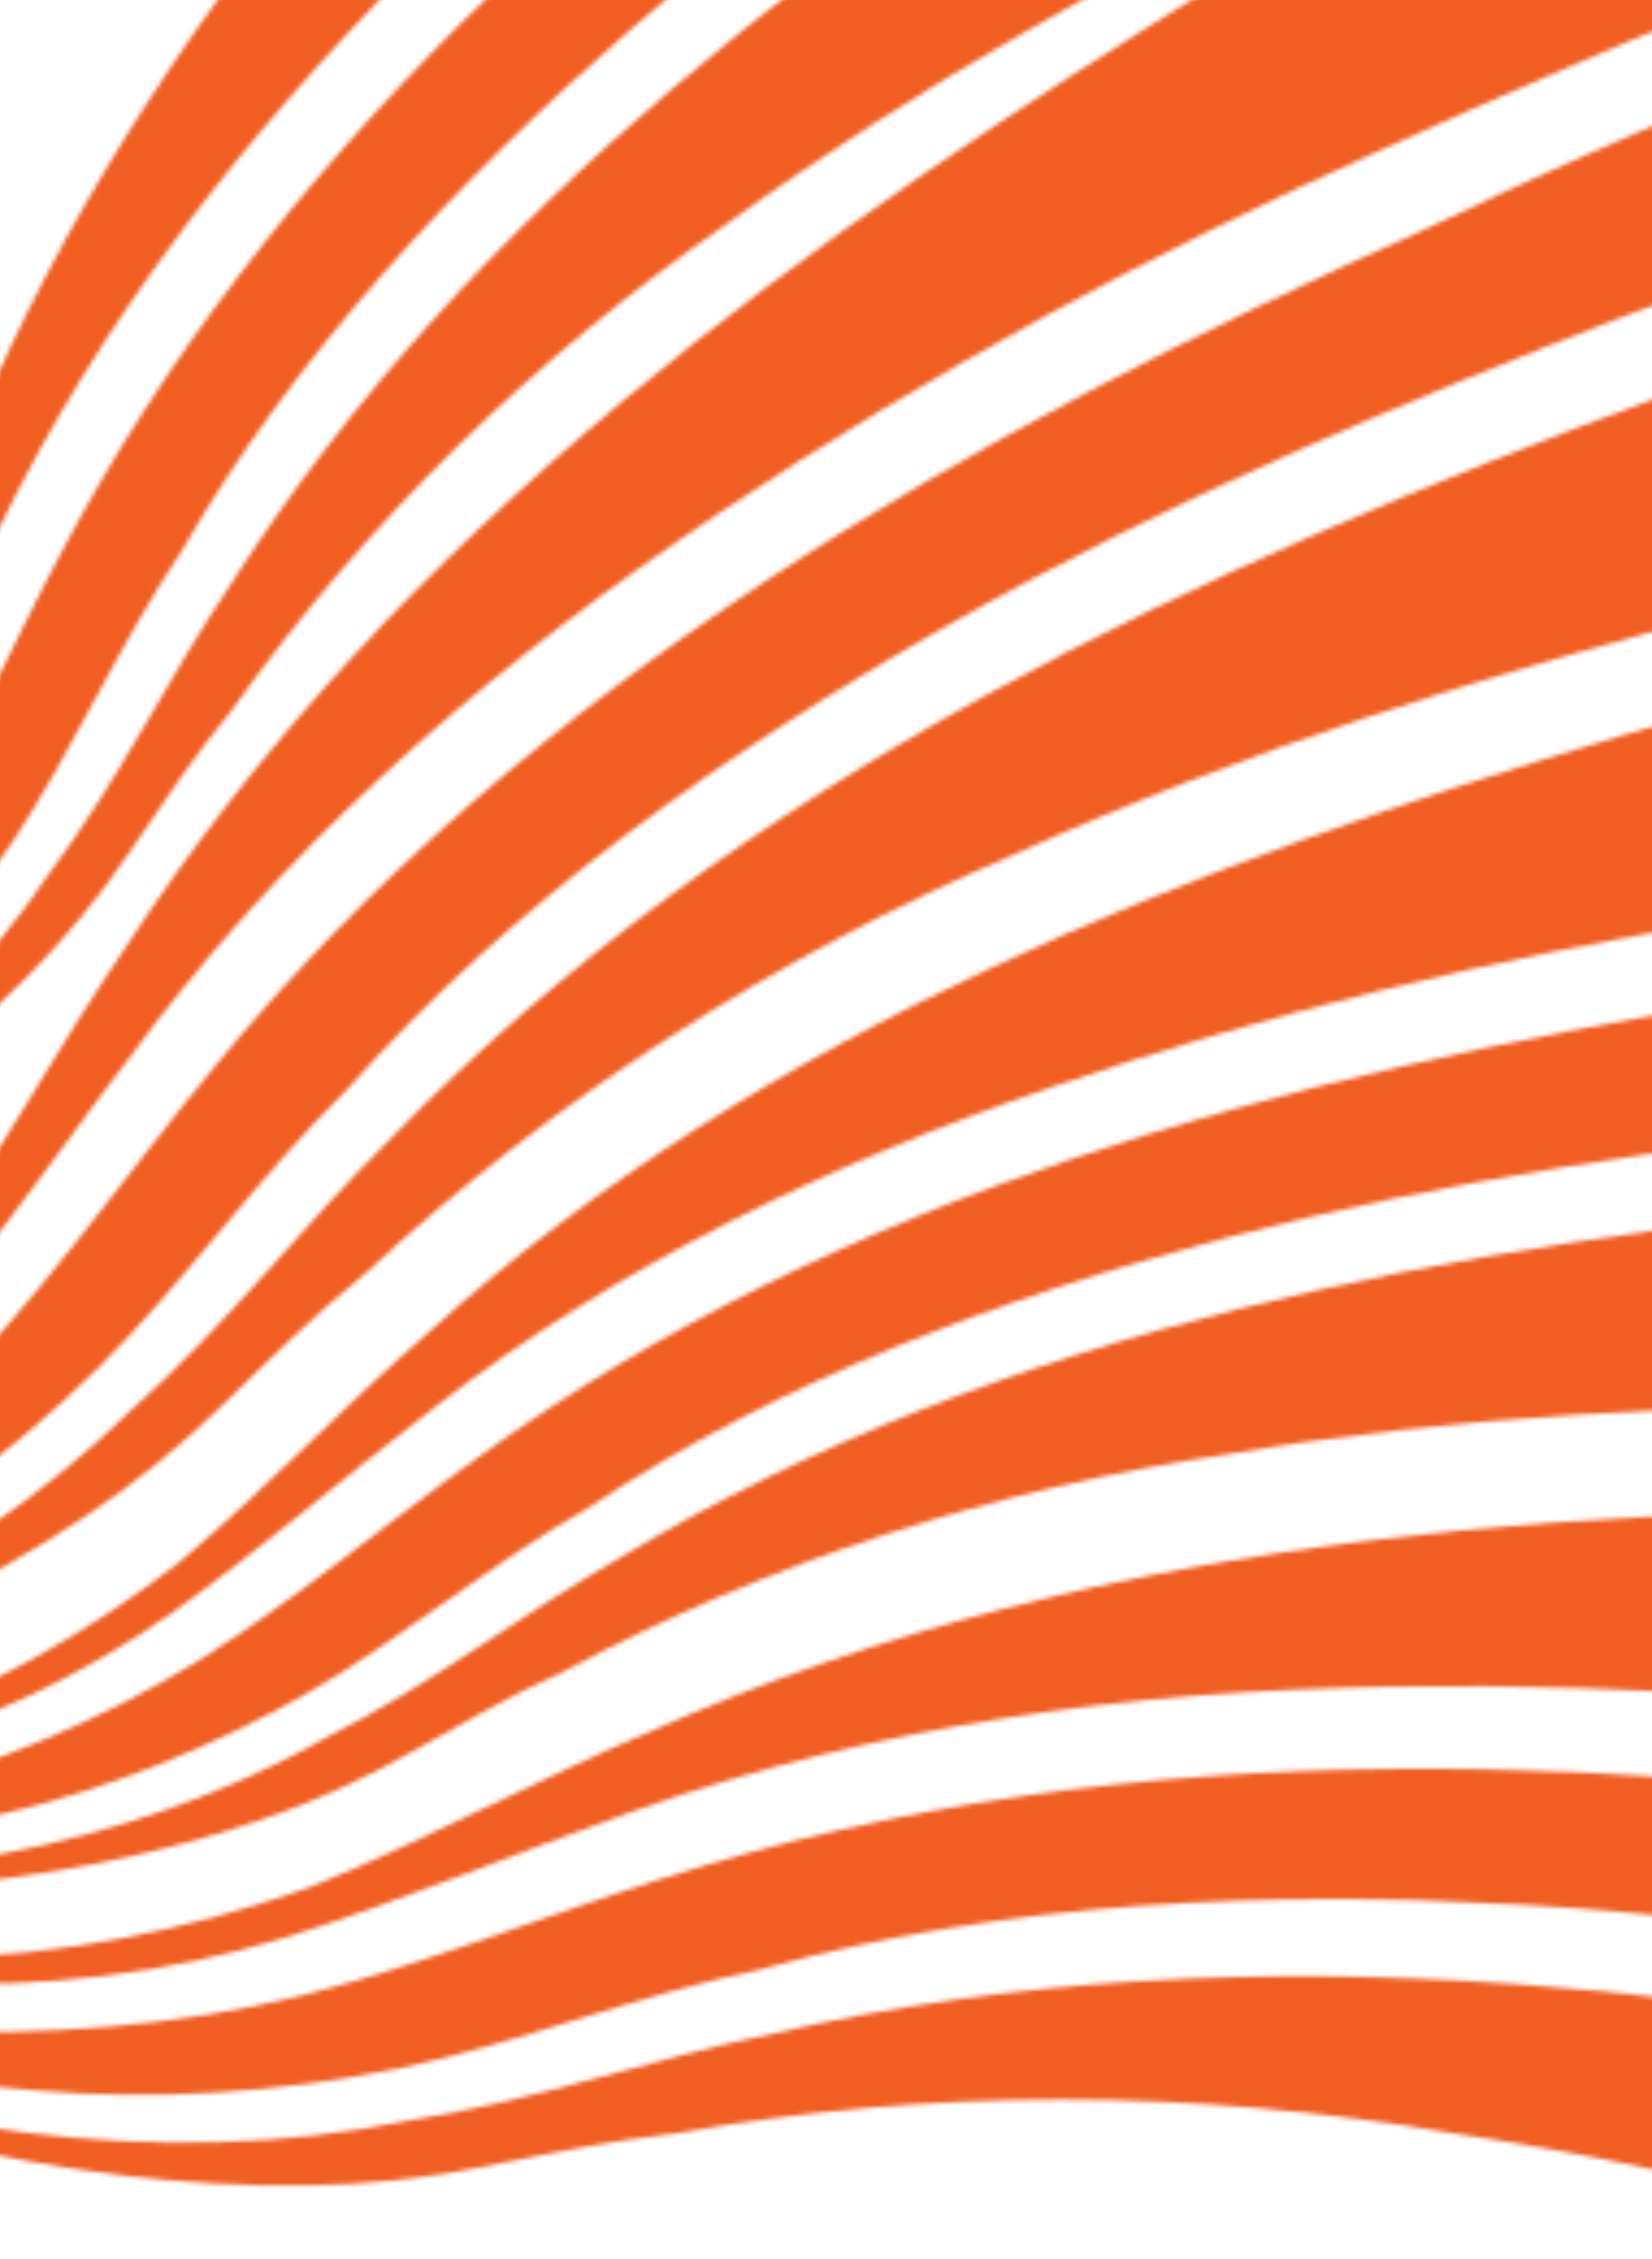 <svg xmlns="http://www.w3.org/2000/svg" width="381" height="521" fill="none" viewBox="0 0 381 521">
    <mask id="prefix__a" width="858" height="811" x="-203" y="-228" maskUnits="userSpaceOnUse">
        <path fill="#BCCBFF" d="M-148.148 434.481c41.612 27.069 86.72 48.263 133.513 59.659 28.318 6.536 56.339 10.358 85.277 9.959 13.787-.125 28.788-1.757 42.277-4.597 14.853-2.988 28.342-5.828 43.344-7.459 58.196-10.449 118.948-10.186 178.015-.125C393.196 500.622 450.131 516.41 506 535.06c43 14.556 86.148 30.468 128.081 47.887 6.098-19.894 10.682-40.996 13.903-61.95-43.148-15.913-85.7-26.396-129.616-36.731-111.762-24.936-228.085-41.135-339.791-15.254-28.342 5.829-54.873 15.582-84.727 20.201-28.342 5.829-58.644 6.376-88.028 2.703-29.385-3.673-57.852-11.567-83.741-21.115-21.649-8.635-40.719-18.924-59.938-30.57l-5.902-3.48-4.389-2.27z"/>
        <path fill="#BCCBFF" d="M150.225 399.293c-26.382 11.111-51.102 24.787-78.849 36.045-27.895 9.901-57.6 15.878-86.538 16.277-30.301.548-59.537-1.768-87.855-8.304-12.721-2.738-24.079-5.624-36.949-9.719 38.908 15 79.799 22.917 121.309 23.898 29.086.958 56.362-2.007 84.406-10.551 26.68-8.395 53.063-19.505 80.958-29.406 55.79-19.802 114.284-27.535 173.523-28.482 59.239-.946 117.71 3.686 175.264 12.538 53.314 7.939 105.413 17.385 156.297 28.335l-1.787-16.289c-2.086-19.003-5.386-36.501-10.199-55.209-51.652-5.373-101.642-8.179-152.847-9.48-113.47-2.773-231.502 3.192-336.733 50.347z"/>
        <path fill="#BCCBFF" d="M7.506 482.117c27.872 2.464 56.66.708 85.002-5.121 26.978-5.68 54.724-16.939 83.066-22.767 56.237-15.73 116.691-18.182 175.013-14.908 58.322 3.275 116.026 13.484 172.514 25.199 43.916 10.335 86.468 20.818 129.319 34.016.94-16.585 2.029-31.813 1.605-48.251-53.611-10.654-107.223-21.308-160.388-27.89-115.108-17.705-231.752-24.253-341.052 10.982-26.68 8.395-54.426 19.654-82.619 26.84-29.556 7.334-59.709 9.239-88.796 8.28-29.235-2.315-57.554-8.852-86.17-18.103-11.357-2.886-23.013-8.487-34.519-12.73 45.555 25.266 95.522 40.438 147.025 44.453z"/>
        <path fill="#BCCBFF" d="M-147.826 421.361c43.435 11.599 88.212 17.167 131.665 13.839 26.195-2.324 51.365-6.898 76.129-15.357 11.817-3.975 24.251-9.585 35.044-15.81 11.922-6.735 22.714-12.96 35.149-18.57 47.072-25.304 99.373-42.118 153-50.036 53.113-9.043 106.528-11.44 159.836-11.076 41.086.452 82.684 2.03 123.663 5.243-.389-18.812-2.421-38.24-5.584-57.157-41.598-1.578-81.146 1.345-121.825 4.778-103.137 9.91-207.722 28.611-296.426 82.191-22.715 12.96-42.762 28.786-67.12 41.131-22.715 12.96-48.609 21.929-74.91 27.013-26.3 5.084-53.008 6.283-77.966 5.336-21.055-1.351-40.362-4.848-60.18-9.469l-6.059-1.336-4.416-.72z"/>
        <path fill="#BCCBFF" d="M98.716 307.423c-19.535 16.951-36.915 35.642-57.58 53.103-21.178 16.335-45.024 29.805-69.788 38.264-25.894 8.97-51.682 15.179-77.877 17.503-11.711 1.214-22.292 1.919-34.515 2.008 37.694 1.982 75.088-2.681 111.05-13.48 25.277-7.334 47.885-17.534 69.576-32.744 20.56-14.701 40.094-31.651 61.272-47.987 42.356-32.671 90.453-55.725 141.111-73.154 50.658-17.429 102.235-29.847 154.219-38.38 48.08-8.128 95.541-14.621 142.385-19.479l-6.148-13.502c-7.172-15.752-14.962-29.869-24.395-44.601-45.925 9.868-89.694 21.477-134.082 34.721-98.332 29.442-198.112 67.675-275.228 137.728z"/>
        <path fill="#BCCBFF" d="M-.53 418.654c24.658-5.699 48.91-15.283 71.624-28.244 21.584-12.45 42.25-29.91 64.965-42.87 43.892-29.296 95.169-48.36 146.233-61.903 51.065-13.544 103.561-20.951 155.438-26.724 40.679-3.433 80.228-6.356 120.801-7.028-3.887-14.522-7.261-27.919-12.278-41.931-49.104 5.878-98.209 11.756-145.776 21.009-103.967 17.066-206.096 44.152-290.084 105.099-20.56 14.7-41.225 32.161-63.428 46.246-23.333 14.595-48.715 24.69-73.99 32.024-25.79 6.209-51.984 8.533-79.204 8.606-10.58.705-22.185-.841-33.278-1.262 46.314 8.944 93.564 7.972 138.977-3.022z"/>
        <path fill="#BCCBFF" d="M-202.593 410.229c49.709.182 99.142-6.459 144.633-22.233 27.335-9.849 52.935-21.815 77-37.818 11.5-7.571 23.196-17.062 32.963-26.749 10.83-10.55 20.597-20.237 32.293-29.729 43.124-40.279 94.245-72.953 149.307-96.494 54.195-24.598 110.597-42.18 167.669-56.781 44.035-11.069 88.937-21.08 133.642-29.169-5.754-19.995-13.439-40.185-22.187-59.512C467.825 61.755 426.39 76 383.892 91.106 276.485 130.698 170.025 180.09 90.435 262.293c-20.597 20.237-37.53 42.786-60.057 62.828-20.596 20.237-45.723 37.103-72.388 49.932-26.664 12.828-54.865 21.619-81.806 27.625-22.884 4.477-44.509 6.169-67 6.802l-6.853.277-4.924.472z"/>
        <path fill="#BCCBFF" d="M28.546 219.143C12.479 242.75-.79 267.612-17.92 292.082c-17.996 23.413-39.656 44.513-63.72 60.516-25.127 16.867-50.924 30.754-78.258 40.603-12.171 4.59-23.278 8.318-36.315 11.851 40.845-8.481 79.483-23.979 114.85-45.632 24.93-14.945 46.198-32.202 65.06-54.556 17.8-21.491 33.867-45.099 51.863-68.511 35.993-46.825 80.85-84.987 130.041-117.857 49.191-32.87 100.785-60.644 153.917-84.38 49.075-22.205 97.953-42.49 146.635-60.852l-10.401-12.7c-12.135-14.818-24.467-27.714-38.728-40.805-46.278 23.46-89.759 48.172-133.437 74.807C186.859 53.68 91.077 122.595 28.546 219.143z"/>
        <path fill="#BCCBFF" d="M-45.95 365.919c24.733-13.024 47.93-30.086 68.527-50.324 19.533-19.374 36.663-43.844 57.26-64.081 38.593-43.65 87.98-78.441 138.708-107.273 50.728-28.832 104.726-51.51 158.528-72.266 42.498-15.107 83.933-29.351 127.102-41.479C495.9 16.07 488.492 2.702 479.154-10.86 428.346 9.228 377.537 29.317 329.329 52.581 223.066 100.052 121.61 157.717 49.151 246.464c-17.8 21.491-34.929 45.962-54.659 67.257C-26.3 335.88-50.56 353.805-75.492 368.75c-25.797 13.887-53.132 23.736-82.2 31.468-11.107 3.728-23.947 5.339-35.921 8.009 52.033-3.465 102.251-17.791 147.662-42.308zM-179.474 318.872c44.087-8.829 86.684-23.653 124.121-45.861 22.427-13.672 42.932-28.906 61.337-47.441 8.81-8.789 17.444-19.316 24.331-29.668 7.673-11.308 14.56-21.66 23.194-32.187 30.866-43.496 70.207-81.699 114.708-112.519 43.54-31.602 90.317-57.383 138.232-80.645 37.005-17.774 74.972-34.767 113.115-50.02-8.75-16.68-19.246-33.183-30.526-48.729-37.967 16.992-72.088 37.11-106.994 58.184C194.082-15.502 108.748 47.526 53.217 134.77c-14.56 21.659-25.451 44.706-41.757 66.542-14.56 21.659-33.75 41.152-55.04 57.343-21.289 16.191-44.677 29.082-67.457 39.278-19.464 8.105-38.32 13.516-58.136 18.145l-6.024 1.484-4.277 1.309z"/>
        <path fill="#BCCBFF" d="M-9.508 107.722c-9.93 23.828-17.152 48.261-27.866 73.046-11.676 24.003-27.02 46.62-45.426 65.155-19.19 19.492-39.518 36.465-61.945 50.137-9.948 6.269-19.111 11.582-30.02 17.07 34.65-14.903 66.064-35.625 93.456-61.211 19.366-17.754 35.064-36.894 47.701-60.117 11.852-22.265 21.782-46.093 33.458-70.096C23.2 73.699 55.99 31.766 93.585-6.262c37.596-38.027 78.251-71.972 121.006-102.617 39.439-28.554 79.055-55.371 118.847-80.449l-11.537-9.375c-13.458-10.937-26.741-20.135-41.769-29.158-36.732 29.16-70.756 58.926-104.603 90.429C100.594-67.549 28.287 10.848-9.508 107.722z"/>
        <path fill="#BCCBFF" d="M-48.74 251.274c19.544-16.016 36.988-35.332 51.547-56.992 13.775-20.703 24.49-45.488 39.05-67.148C68.092 81.471 105.51 41.706 145.205 6.979c39.695-34.726 83.411-64.59 127.304-92.715 34.906-21.074 69.027-41.192 105.071-59.747-9.966-11.288-18.971-21.796-29.722-32.127-41.362 26.992-82.724 53.985-121.201 83.32C141.147-33 61.757 36.454 13.74 128.21 1.888 150.474-8.826 175.259-22.425 197.7c-14.383 23.398-32.612 43.672-51.978 61.426-20.328 16.972-42.755 30.644-67.105 42.754-9.163 5.312-20.249 9.062-30.373 13.594 45.481-12.481 87.372-34.259 123.142-64.2z"/>
    </mask>
    <g mask="url(#prefix__a)">
        <path fill="#F15E22" d="M0 0H381V521H0z"/>
    </g>
</svg>
